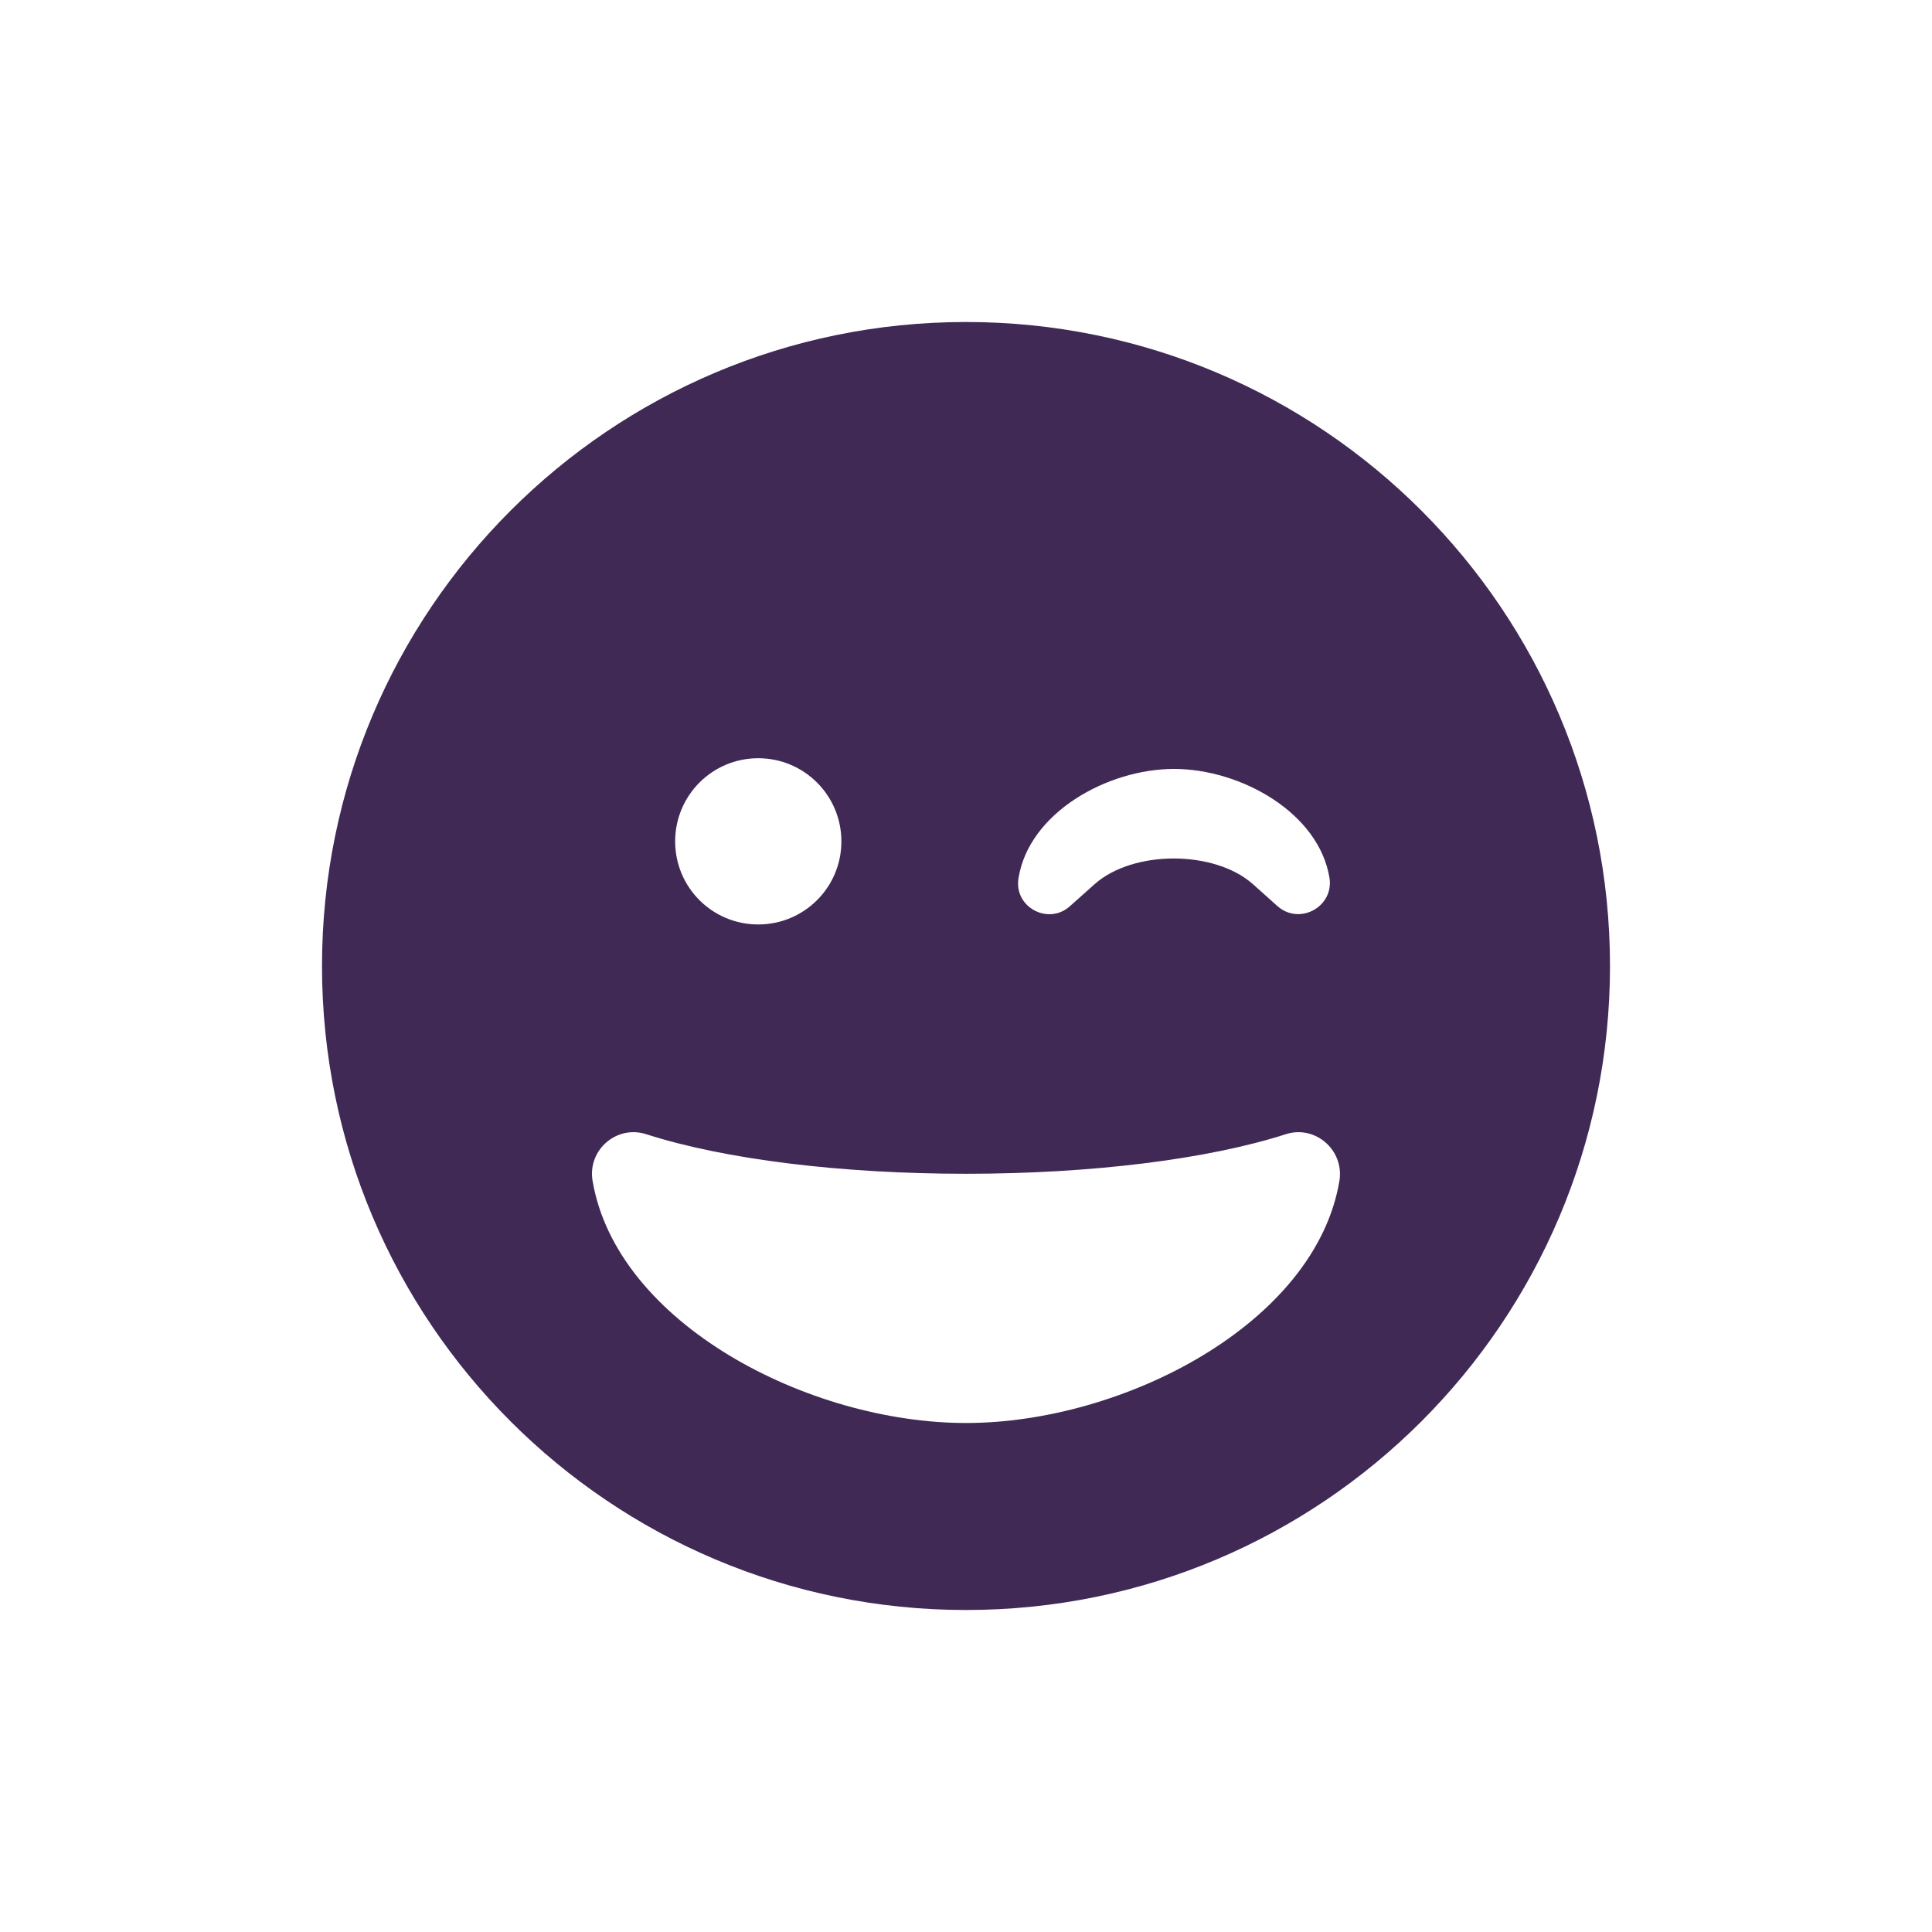<?xml version="1.0" encoding="UTF-8"?>
<svg width="24px" height="24px" viewBox="0 0 24 24" version="1.1" xmlns="http://www.w3.org/2000/svg" xmlns:xlink="http://www.w3.org/1999/xlink">
    <!-- Generator: Sketch 61.2 (89653) - https://sketch.com -->
    <title>2 - CHARTE / Icons / default / grin-wink</title>
    <desc>Created with Sketch.</desc>
    <g id="2---CHARTE-/-Icons-/-default-/-grin-wink" stroke="none" stroke-width="1" fill="none" fill-rule="evenodd">
        <g id="grin-wink" transform="translate(4, 4)" fill="#402955">
            <path d="M0,8 C0,12.419 3.581,16 8,16 C12.419,16 16,12.419 16,8 C16,3.581 12.419,0 8,0 C3.581,0 0,3.581 0,8 Z M6.452,6.452 C6.452,7.023 5.99,7.484 5.419,7.484 C4.848,7.484 4.387,7.023 4.387,6.452 C4.387,5.881 4.848,5.419 5.419,5.419 C5.99,5.419 6.452,5.881 6.452,6.452 Z M11.871,7.258 L11.565,6.984 C11.087,6.558 10.074,6.558 9.597,6.984 L9.29,7.258 C9.023,7.497 8.594,7.271 8.652,6.91 C8.781,6.097 9.755,5.552 10.584,5.552 C11.413,5.552 12.387,6.097 12.516,6.91 C12.568,7.265 12.145,7.497 11.871,7.258 Z M4.029,10.09 C5.003,10.403 6.452,10.581 8,10.581 C9.548,10.581 10.997,10.403 11.971,10.09 C12.335,9.971 12.7,10.284 12.639,10.668 C12.342,12.442 9.955,13.677 8,13.677 C6.045,13.677 3.661,12.442 3.361,10.668 C3.297,10.284 3.661,9.971 4.029,10.09 Z" id="Shape"></path>
        </g>
    </g>
</svg>